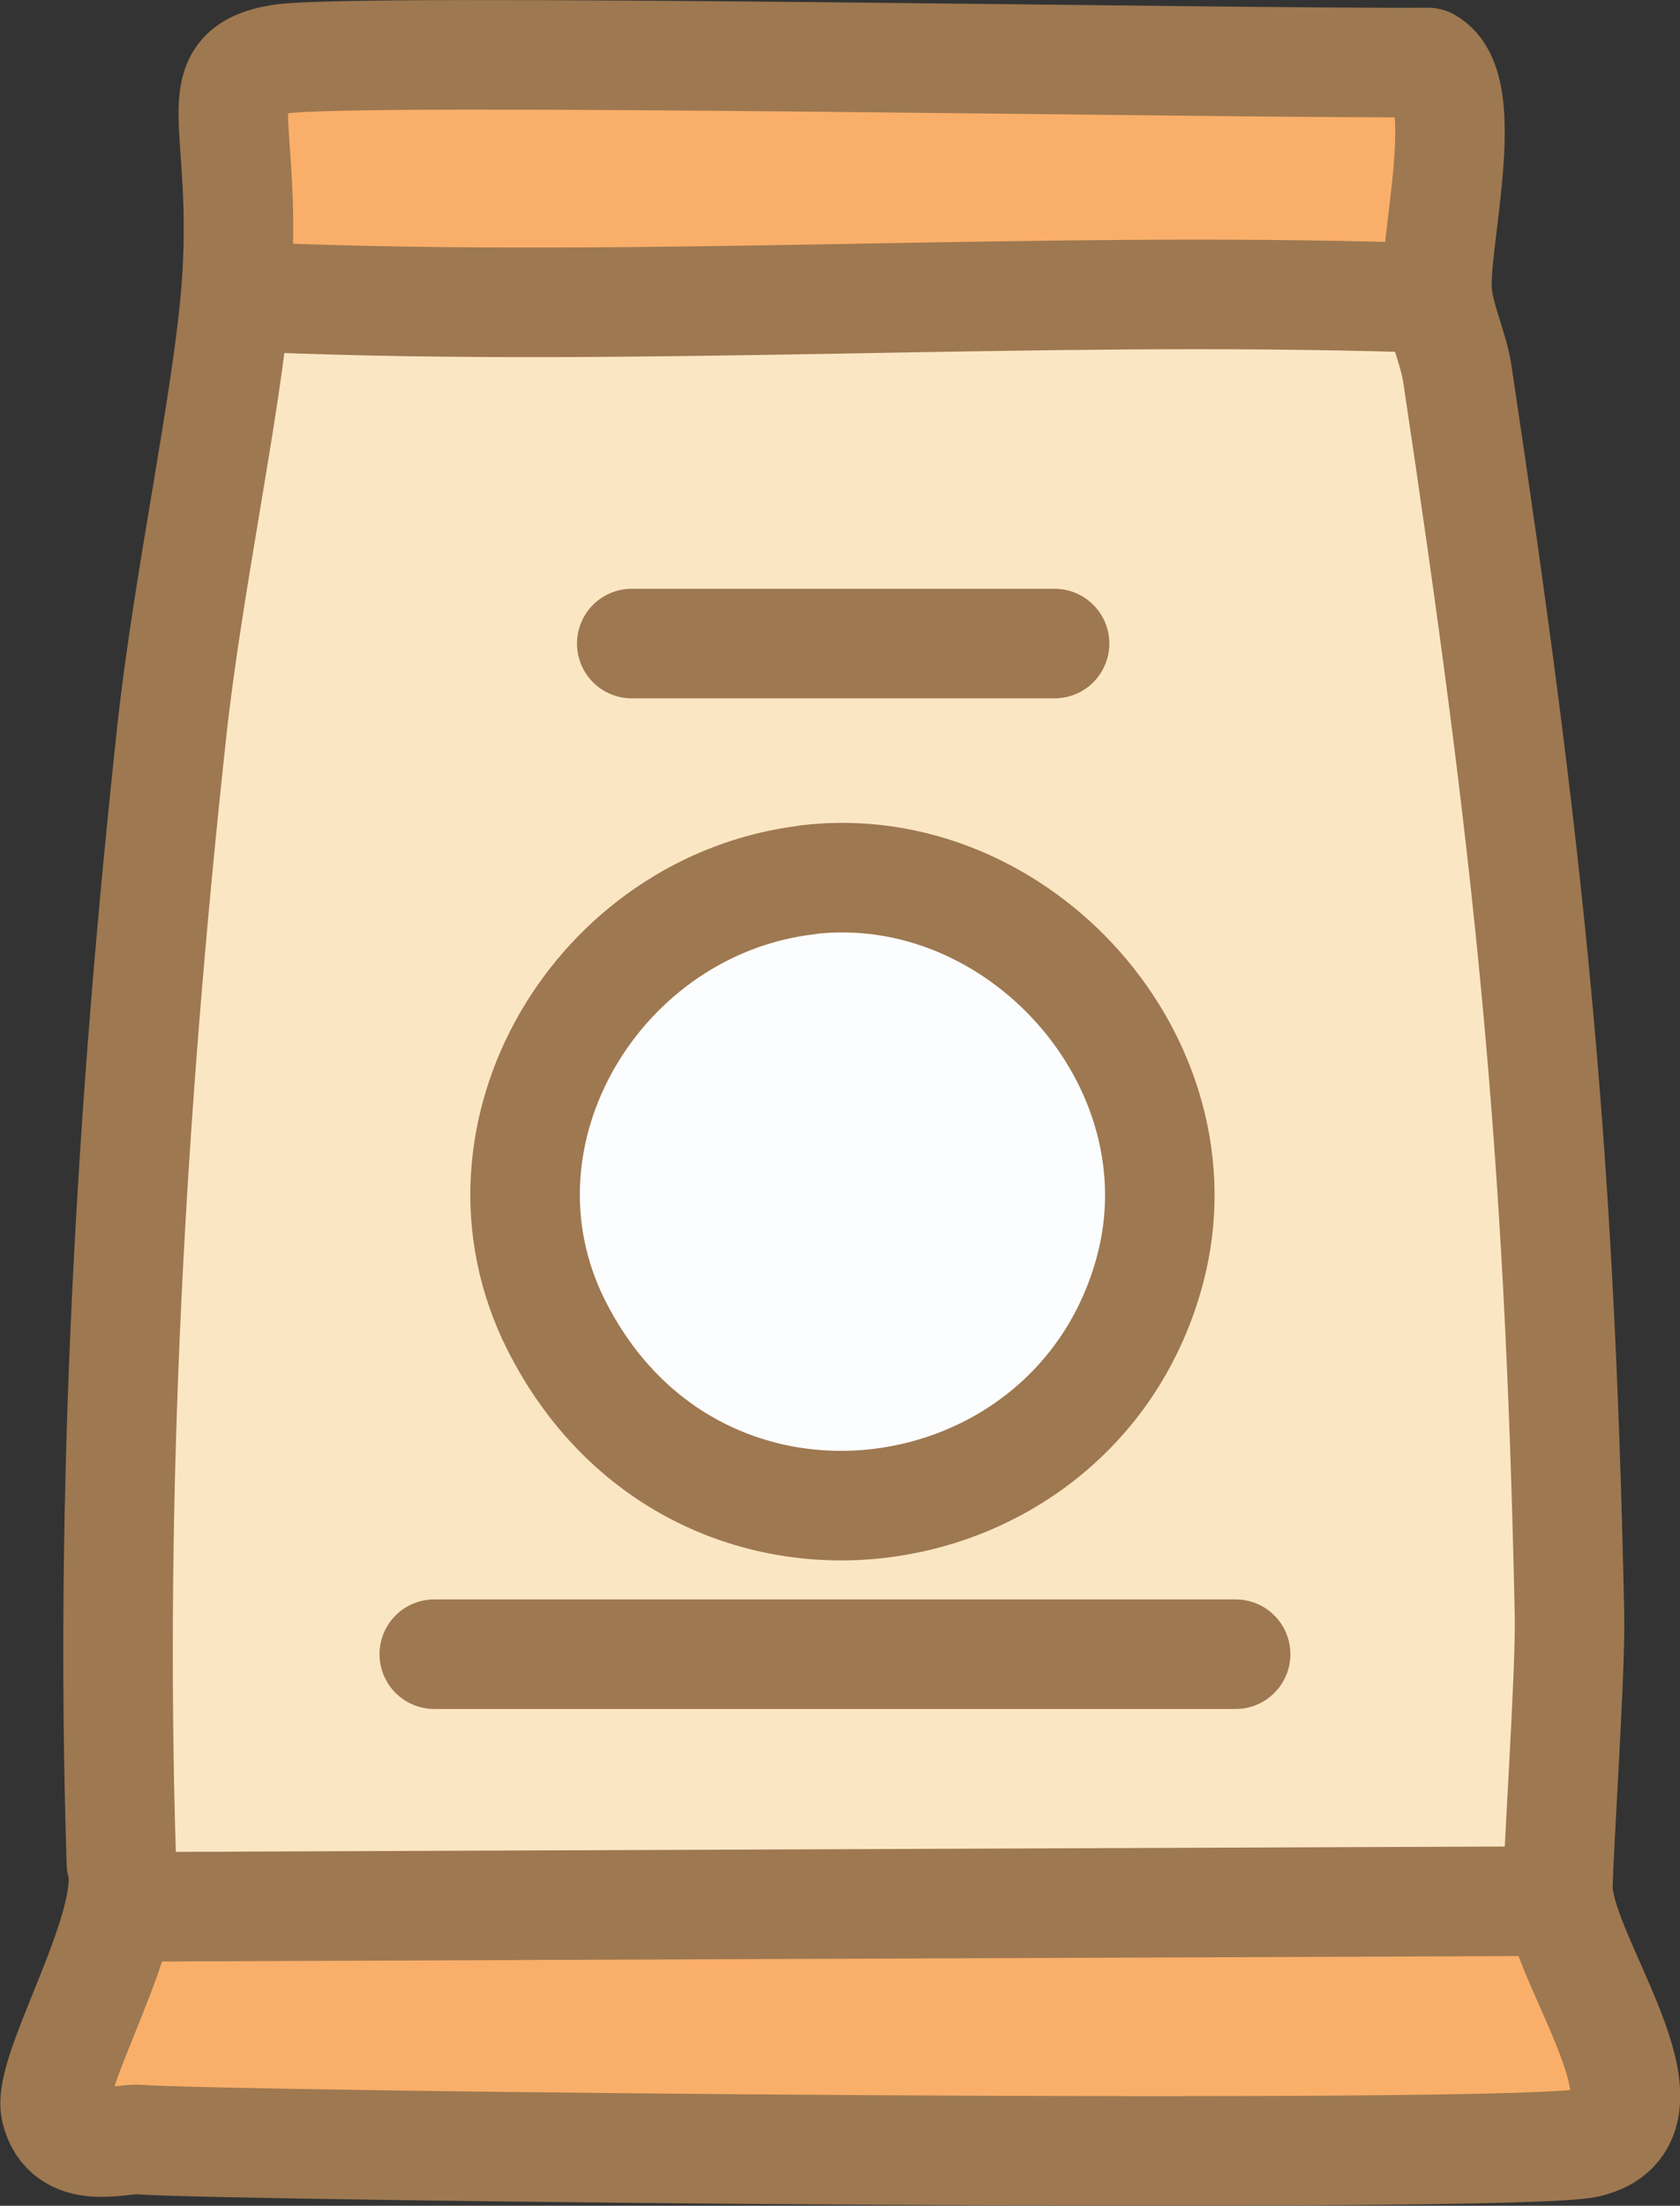 <?xml version="1.0" encoding="UTF-8"?>
<svg id="Ebene_2" xmlns="http://www.w3.org/2000/svg" viewBox="0 0 84.99 111.53"><rect x="0" y="0" width="84.99" height="111.53" fill="#333333" stroke="none"/>
  <defs>
    <style>
      .cls-1 {
        fill: #fcfdff;
      }

      .cls-2 {
        fill: #fbe6c4;
      }

      .cls-3 {
        fill: #f9af6a;
      }

      .cls-4 {
        fill: none;
        stroke: #9e7850;
        stroke-linecap: round;
        stroke-linejoin: round;
        stroke-width: 5.54px;
      }
    </style>
  </defs>
  <g id="Layer_1">
    <g id="Generatives_Objekt">
      <g>
        <path class="cls-3" d="M77.67,95.77c.66,3.7,6.4,10.76,1.46,11.86-3.67.82-70.9.17-75.47-.16-.32-4.05,3.3-7.41,3.15-11.41.86,0,1.72,0,2.58,0,22.29-.08,44.58-.17,66.88-.25l1.34-.24c.01.07.05.14.06.21Z"/>
        <path class="cls-3" d="M13.09,2.66c3.64-.6,48.59.24,58.04.17,2.35,1.33.25,9.23.48,11.67l-1.32.21c-19.26-.59-38.82.78-58.04,0-.49-.02-.99.11-1.43-.21.71-8.62-1.8-11.17,2.26-11.84Z"/>
        <g>
          <path class="cls-2" d="M78.03,94.8c-22.86.09-47.45.47-70.32.56-1.38-.1-1.83.36-1.48-2.69.18-1.6.1-28.22.29-31.93.77-14.8,2.69-29.57,4.98-44.19l60.81-.71c3.78,24.5,5.46,39.42,5.98,64.43"/>
          <path class="cls-1" d="M40.35,43.71c11.25-1.3,21.24,9.47,18.3,20.24-3.92,14.3-24.36,17.12-31.72,2.85-5.12-9.93,2.29-21.81,13.43-23.09Z"/>
        </g>
      </g>
      <g>
        <path class="cls-4" d="M13.36,15.04c19.22.78,38.78-.59,58.04,0"/>
        <path class="cls-4" d="M6.14,94.19c-.61-19.11.49-38.21,2.55-57.21.81-7.45,2.77-16.49,3.24-22.15.71-8.62-1.8-11.17,2.26-11.84,3.64-.6,48.59.24,58.04.17,2.35,1.33.25,9.23.48,11.67.14,1.41.81,2.71,1.02,4.1,3.58,23.87,5.17,38.4,5.67,62.76.06,3.14-.68,13.49-.58,14.19.01.07.04.14.06.22.64,3.82,6.22,11.12,1.42,12.25-3.57.84-68.87.17-73.31-.17-.87-.07-3.59.88-4.17-1.5-.47-1.95,4.13-9.32,3.33-12.5Z"/>
        <path class="cls-4" d="M7.25,96.41c.93,0,1.86,0,2.78-.01.84,0,1.67,0,2.51-.01,21.65-.09,43.31-.17,64.96-.26"/>
        <line class="cls-4" x1="21.97" y1="83.64" x2="62.51" y2="83.64"/>
        <path class="cls-4" d="M40.85,44.48c10.66-1.27,20.12,9.23,17.33,19.72-3.71,13.93-23.07,16.68-30.05,2.78-4.85-9.67,2.17-21.24,12.72-22.49Z"/>
        <line class="cls-4" x1="31.96" y1="32.54" x2="53.35" y2="32.54"/>
      </g>
    </g>
  </g>
</svg>